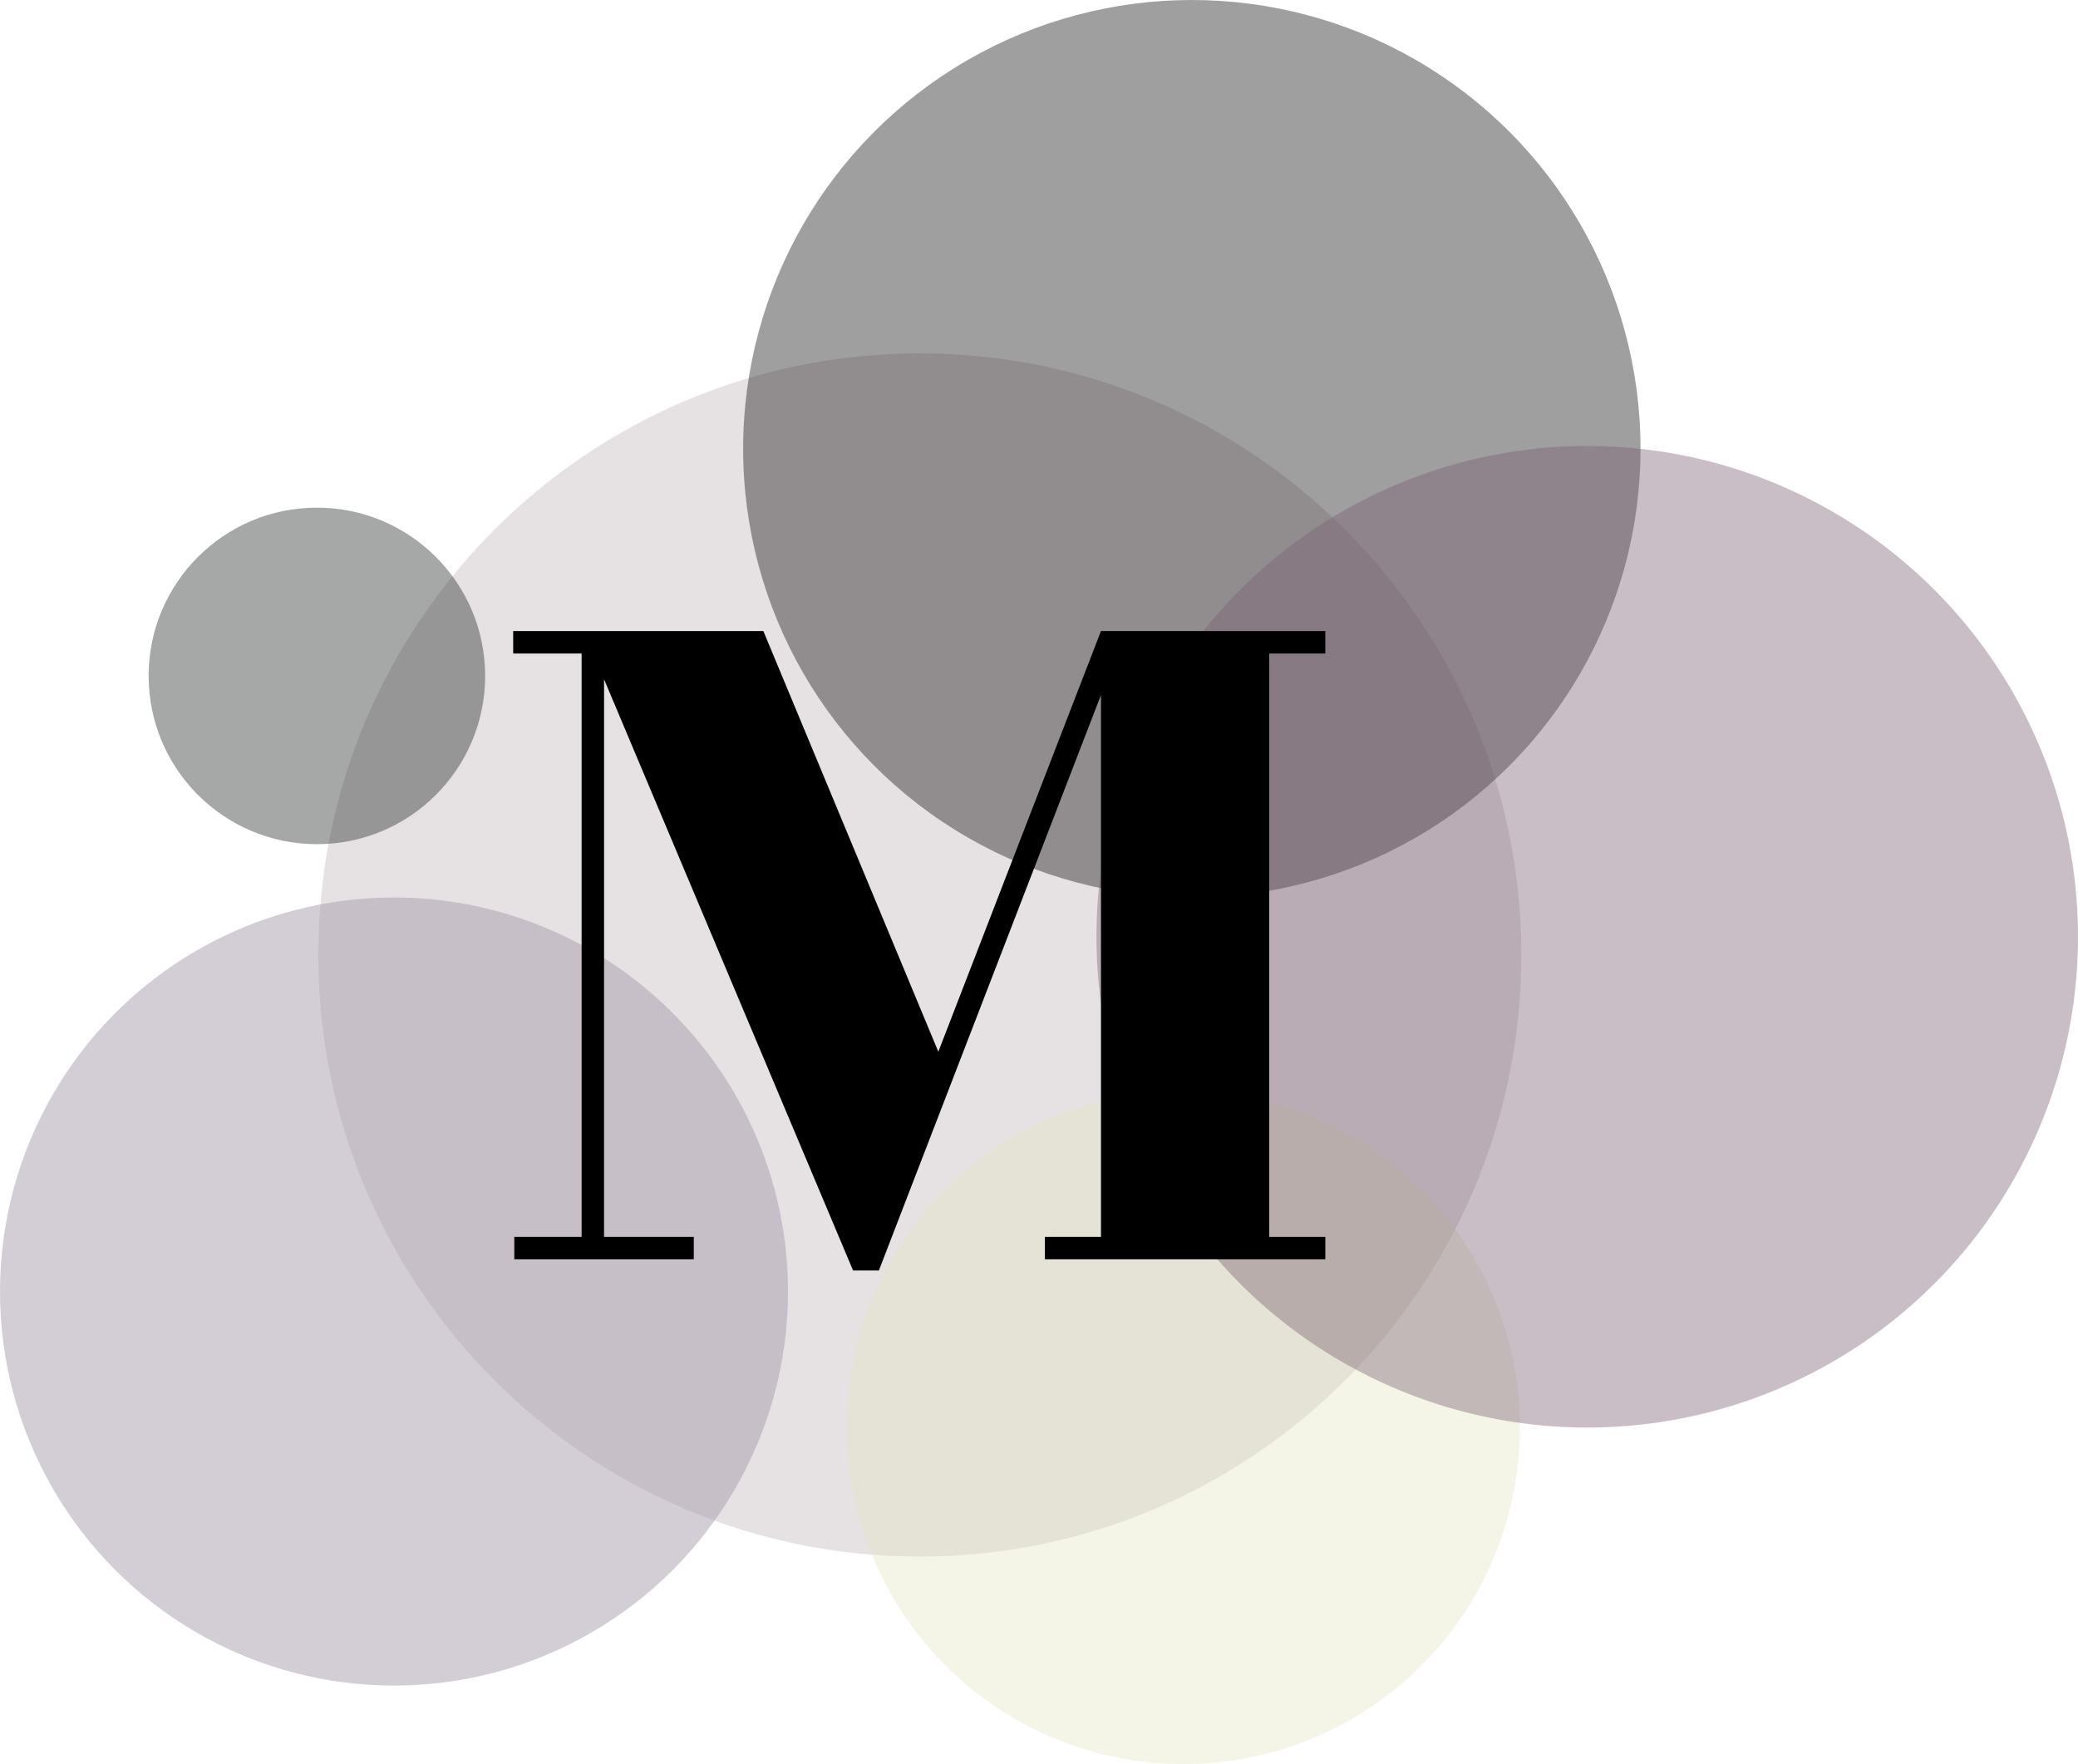<svg width="741" height="629" viewBox="0 0 741 629" fill="none" xmlns="http://www.w3.org/2000/svg">
<path d="M542.5 340.5C542.5 458.965 446.465 555 328 555C209.535 555 113.5 458.965 113.5 340.5C113.5 222.035 209.535 126 328 126C446.465 126 542.5 222.035 542.5 340.5Z" fill="#DAD3D5" fill-opacity="0.67"/>
<circle cx="140.5" cy="460.5" r="140.5" fill="#A89FAD" fill-opacity="0.5"/>
<circle cx="422" cy="509" r="120" fill="#E4E6C3" fill-opacity="0.4"/>
<circle cx="113" cy="241" r="60" fill="#222725" fill-opacity="0.4"/>
<circle cx="425" cy="160" r="160" fill="#121113" fill-opacity="0.4"/>
<circle cx="566" cy="334" r="175" fill="#795E70" fill-opacity="0.4"/>
<path d="M472.6 233H452.6V441H472.6V449H372.6V441H392.6V247.8L313.4 453H304.2L215.4 242.2V441H247.4V449H183.4V441H207.4V233H183V225H272.2L334.6 375L392.6 225H472.6V233Z" fill="black"/>
</svg>
